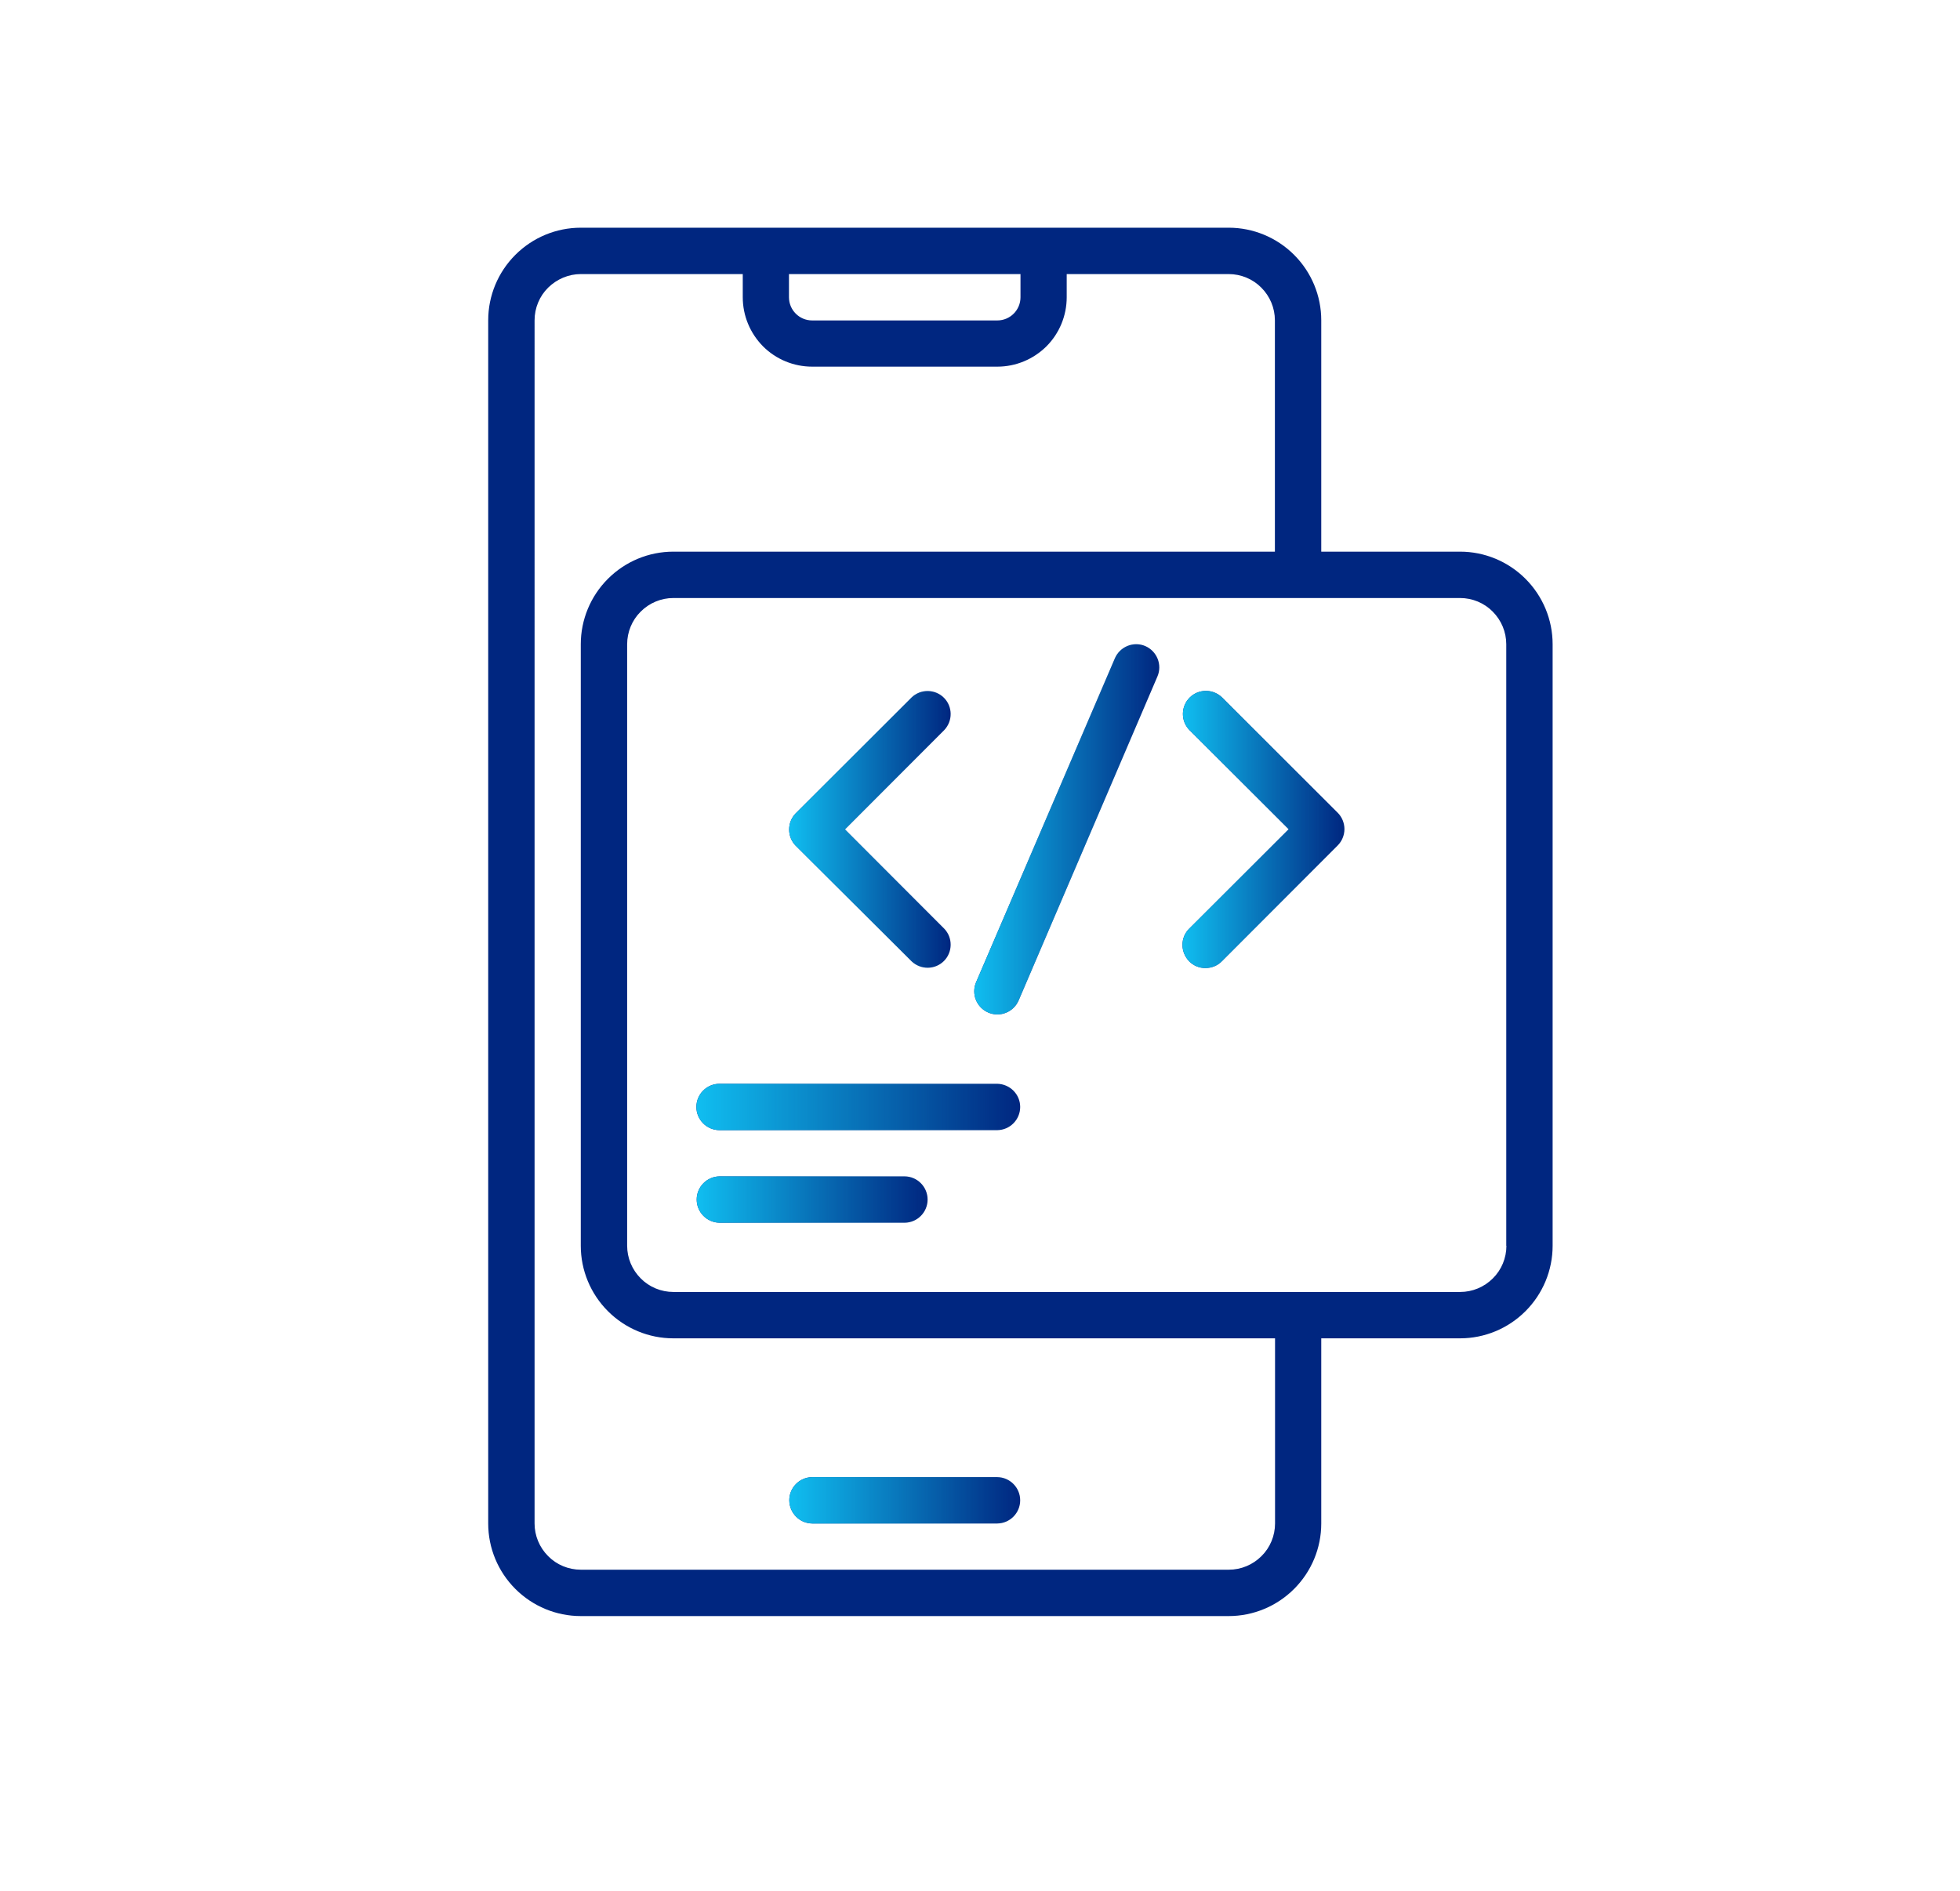 <?xml version="1.0" encoding="utf-8"?>
<!-- Generator: Adobe Illustrator 25.2.1, SVG Export Plug-In . SVG Version: 6.00 Build 0)  -->
<svg version="1.1" id="Layer_1" xmlns="http://www.w3.org/2000/svg" xmlns:xlink="http://www.w3.org/1999/xlink" x="0px" y="0px"
	 viewBox="0 0 128.51 124" style="enable-background:new 0 0 128.51 124;" xml:space="preserve">
<style type="text/css">
	.st0{fill:#002680;}
	.st1{opacity:0.65;}
	.st2{fill:url(#SVGID_1_);}
	.st3{fill:url(#SVGID_2_);}
	.st4{fill:#FFFFFF;}
	.st5{fill:url(#SVGID_3_);}
	.st6{fill:url(#SVGID_4_);}
	.st7{fill:url(#SVGID_5_);}
	.st8{fill:url(#SVGID_6_);}
	.st9{fill:url(#SVGID_7_);}
	.st10{fill:url(#SVGID_8_);}
	.st11{fill:url(#SVGID_9_);}
	.st12{fill:url(#SVGID_10_);}
	.st13{fill:url(#SVGID_11_);}
	.st14{fill:url(#SVGID_12_);}
	.st15{fill:url(#SVGID_13_);}
	.st16{fill:url(#SVGID_14_);}
	.st17{fill:url(#SVGID_15_);}
	.st18{fill:url(#SVGID_16_);}
	.st19{fill:url(#SVGID_17_);}
	.st20{fill:url(#SVGID_18_);}
	.st21{fill:url(#SVGID_19_);}
	.st22{fill:url(#SVGID_20_);}
	.st23{fill:url(#SVGID_21_);}
	.st24{fill:url(#SVGID_22_);}
	.st25{fill:url(#SVGID_23_);}
	.st26{fill:url(#SVGID_24_);}
	.st27{fill:url(#SVGID_25_);}
	.st28{fill:url(#SVGID_26_);}
	.st29{fill:url(#SVGID_27_);}
	.st30{fill:url(#SVGID_28_);}
	.st31{fill:url(#SVGID_29_);}
	.st32{fill:url(#SVGID_30_);}
	.st33{fill:url(#SVGID_31_);}
	.st34{fill:url(#SVGID_32_);}
	.st35{fill:url(#SVGID_33_);}
	.st36{fill:url(#SVGID_34_);}
	.st37{fill:url(#SVGID_35_);}
	.st38{fill:url(#SVGID_36_);}
	.st39{fill:url(#SVGID_37_);}
	.st40{fill:url(#SVGID_38_);}
	.st41{fill:url(#SVGID_39_);}
	.st42{fill:url(#SVGID_40_);}
	.st43{fill:url(#SVGID_41_);}
	.st44{fill:url(#SVGID_42_);}
	.st45{fill:url(#SVGID_43_);}
	.st46{fill:url(#SVGID_44_);}
	.st47{fill:url(#SVGID_45_);}
	.st48{fill:url(#SVGID_46_);}
	.st49{fill:url(#SVGID_47_);}
	.st50{fill:url(#SVGID_48_);}
	.st51{fill:url(#SVGID_49_);}
	.st52{fill:url(#SVGID_50_);}
	.st53{fill:url(#SVGID_51_);}
	.st54{fill:url(#SVGID_52_);}
	.st55{fill:url(#SVGID_53_);}
</style>
<path class="st0" d="M95.73,36.17h-9.1V21c0-1.61-0.64-3.15-1.78-4.29c-1.14-1.14-2.68-1.78-4.29-1.78H38.08
	c-1.61,0-3.15,0.64-4.29,1.78c-1.14,1.14-1.78,2.68-1.78,4.29v78.89c0,1.61,0.64,3.15,1.78,4.29c1.14,1.14,2.68,1.78,4.29,1.78
	h42.48c1.61,0,3.15-0.64,4.29-1.78c1.14-1.14,1.78-2.68,1.78-4.29V87.75h9.1c1.61,0,3.15-0.64,4.29-1.78
	c1.14-1.14,1.78-2.68,1.78-4.29V42.24c0-1.61-0.64-3.15-1.78-4.29C98.88,36.81,97.34,36.17,95.73,36.17L95.73,36.17z M66.91,17.97
	v1.52c0,0.84-0.68,1.52-1.52,1.52H53.25c-0.84,0-1.52-0.68-1.52-1.52v-1.52H66.91z M83.6,99.89c0,0.8-0.32,1.58-0.89,2.14
	c-0.57,0.57-1.34,0.89-2.14,0.89H38.08c-0.8,0-1.58-0.32-2.14-0.89c-0.57-0.57-0.89-1.34-0.89-2.14V21c0-0.8,0.32-1.58,0.89-2.14
	s1.34-0.89,2.14-0.89H48.7v1.52c0,1.21,0.48,2.36,1.33,3.22c0.85,0.85,2.01,1.33,3.22,1.33h12.14c1.21,0,2.36-0.48,3.22-1.33
	c0.85-0.85,1.33-2.01,1.33-3.22v-1.52h10.62c0.8,0,1.58,0.32,2.14,0.89c0.57,0.57,0.89,1.34,0.89,2.14v15.17H44.15
	c-1.61,0-3.15,0.64-4.29,1.78c-1.14,1.14-1.78,2.68-1.78,4.29v39.44c0,1.61,0.64,3.15,1.78,4.29c1.14,1.14,2.68,1.78,4.29,1.78H83.6
	L83.6,99.89z M98.77,81.68c0,0.8-0.32,1.58-0.89,2.14c-0.57,0.57-1.34,0.89-2.14,0.89H44.15c-0.8,0-1.58-0.32-2.14-0.89
	c-0.57-0.57-0.89-1.34-0.89-2.14V42.24c0-0.8,0.32-1.58,0.89-2.14c0.57-0.57,1.34-0.89,2.14-0.89h51.58c0.8,0,1.58,0.32,2.14,0.89
	c0.57,0.57,0.89,1.34,0.89,2.14V81.68z"/>
<path class="st0" d="M59.77,63.03c0.6,0.57,1.54,0.56,2.12-0.02c0.58-0.58,0.59-1.53,0.02-2.12l-6.51-6.51l6.51-6.51h0
	c0.57-0.6,0.56-1.54-0.02-2.12c-0.58-0.58-1.53-0.59-2.12-0.02l-7.59,7.59c-0.28,0.28-0.44,0.67-0.44,1.07s0.16,0.79,0.44,1.07
	L59.77,63.03z"/>
<path class="st0" d="M80.12,45.72c-0.6-0.57-1.54-0.56-2.12,0.02c-0.58,0.58-0.59,1.53-0.02,2.12l6.51,6.51l-6.51,6.51h0
	c-0.29,0.28-0.45,0.67-0.45,1.07c0,0.4,0.16,0.79,0.44,1.08c0.29,0.29,0.67,0.45,1.08,0.44c0.4,0,0.79-0.16,1.07-0.45l7.59-7.59
	c0.28-0.28,0.44-0.67,0.44-1.07s-0.16-0.79-0.44-1.07L80.12,45.72z"/>
<path class="st0" d="M75.09,42.36c-0.37-0.16-0.79-0.16-1.16-0.01c-0.37,0.15-0.67,0.44-0.83,0.81L64,64.4
	c-0.33,0.77,0.03,1.66,0.8,1.99c0.77,0.33,1.66-0.03,1.99-0.8l9.1-21.24c0.16-0.37,0.16-0.79,0.01-1.16
	C75.75,42.82,75.46,42.52,75.09,42.36L75.09,42.36z"/>
<path class="st0" d="M65.39,71.06H47.18c-0.84,0-1.52,0.68-1.52,1.52c0,0.84,0.68,1.52,1.52,1.52h18.21c0.83-0.01,1.5-0.69,1.5-1.52
	C66.89,71.75,66.22,71.08,65.39,71.06z"/>
<path class="st0" d="M59.32,77.13H47.18c-0.83,0.01-1.5,0.69-1.5,1.52s0.67,1.51,1.5,1.52h12.14c0.83-0.01,1.5-0.69,1.5-1.52
	S60.15,77.14,59.32,77.13z"/>
<linearGradient id="SVGID_1_" gradientUnits="userSpaceOnUse" x1="51.736" y1="54.377" x2="62.334" y2="54.377">
	<stop  offset="0" style="stop-color:#10BEF0"/>
	<stop  offset="1" style="stop-color:#10BEF0;stop-opacity:0"/>
</linearGradient>
<path class="st2" d="M59.77,63.03c0.6,0.57,1.54,0.56,2.12-0.02c0.58-0.58,0.59-1.53,0.02-2.12l-6.51-6.51l6.51-6.51h0
	c0.57-0.6,0.56-1.54-0.02-2.12c-0.58-0.58-1.53-0.59-2.12-0.02l-7.59,7.59c-0.28,0.28-0.44,0.67-0.44,1.07s0.16,0.79,0.44,1.07
	L59.77,63.03z"/>
<linearGradient id="SVGID_2_" gradientUnits="userSpaceOnUse" x1="77.52" y1="54.389" x2="88.147" y2="54.389">
	<stop  offset="0" style="stop-color:#10BEF0"/>
	<stop  offset="1" style="stop-color:#10BEF0;stop-opacity:0"/>
</linearGradient>
<path class="st3" d="M80.12,45.72c-0.6-0.57-1.54-0.56-2.12,0.02c-0.58,0.58-0.59,1.53-0.02,2.12l6.51,6.51l-6.51,6.51h0
	c-0.29,0.28-0.45,0.67-0.45,1.07c0,0.4,0.16,0.79,0.44,1.08c0.29,0.29,0.67,0.45,1.08,0.44c0.4,0,0.79-0.16,1.07-0.45l7.59-7.59
	c0.28-0.28,0.44-0.67,0.44-1.07s-0.16-0.79-0.44-1.07L80.12,45.72z"/>
<linearGradient id="SVGID_3_" gradientUnits="userSpaceOnUse" x1="63.874" y1="54.376" x2="76.01" y2="54.376">
	<stop  offset="0" style="stop-color:#10BEF0"/>
	<stop  offset="1" style="stop-color:#10BEF0;stop-opacity:0"/>
</linearGradient>
<path class="st5" d="M75.09,42.36c-0.37-0.16-0.79-0.16-1.16-0.01c-0.37,0.15-0.67,0.44-0.83,0.81L64,64.4
	c-0.33,0.77,0.03,1.66,0.8,1.99c0.77,0.33,1.66-0.03,1.99-0.8l9.1-21.24c0.16-0.37,0.16-0.79,0.01-1.16
	C75.75,42.82,75.46,42.52,75.09,42.36L75.09,42.36z"/>
<linearGradient id="SVGID_4_" gradientUnits="userSpaceOnUse" x1="45.668" y1="72.581" x2="66.886" y2="72.581">
	<stop  offset="0" style="stop-color:#10BEF0"/>
	<stop  offset="1" style="stop-color:#10BEF0;stop-opacity:0"/>
</linearGradient>
<path class="st6" d="M65.39,71.06H47.18c-0.84,0-1.52,0.68-1.52,1.52c0,0.84,0.68,1.52,1.52,1.52h18.21c0.83-0.01,1.5-0.69,1.5-1.52
	C66.89,71.75,66.22,71.08,65.39,71.06z"/>
<linearGradient id="SVGID_5_" gradientUnits="userSpaceOnUse" x1="45.689" y1="78.65" x2="60.818" y2="78.65">
	<stop  offset="0" style="stop-color:#10BEF0"/>
	<stop  offset="1" style="stop-color:#10BEF0;stop-opacity:0"/>
</linearGradient>
<path class="st7" d="M59.32,77.13H47.18c-0.83,0.01-1.5,0.69-1.5,1.52s0.67,1.51,1.5,1.52h12.14c0.83-0.01,1.5-0.69,1.5-1.52
	S60.15,77.14,59.32,77.13z"/>
<path class="st0" d="M53.25,99.89h12.14c0.83-0.01,1.5-0.69,1.5-1.52c0-0.83-0.67-1.51-1.5-1.52H53.25c-0.83,0.01-1.5,0.69-1.5,1.52
	C51.76,99.2,52.42,99.88,53.25,99.89z"/>
<linearGradient id="SVGID_6_" gradientUnits="userSpaceOnUse" x1="51.757" y1="98.372" x2="66.886" y2="98.372">
	<stop  offset="0" style="stop-color:#10BEF0"/>
	<stop  offset="1" style="stop-color:#10BEF0;stop-opacity:0"/>
</linearGradient>
<path class="st8" d="M53.25,99.89h12.14c0.83-0.01,1.5-0.69,1.5-1.52c0-0.83-0.67-1.51-1.5-1.52H53.25c-0.83,0.01-1.5,0.69-1.5,1.52
	C51.76,99.2,52.42,99.88,53.25,99.89z"/>
</svg>
